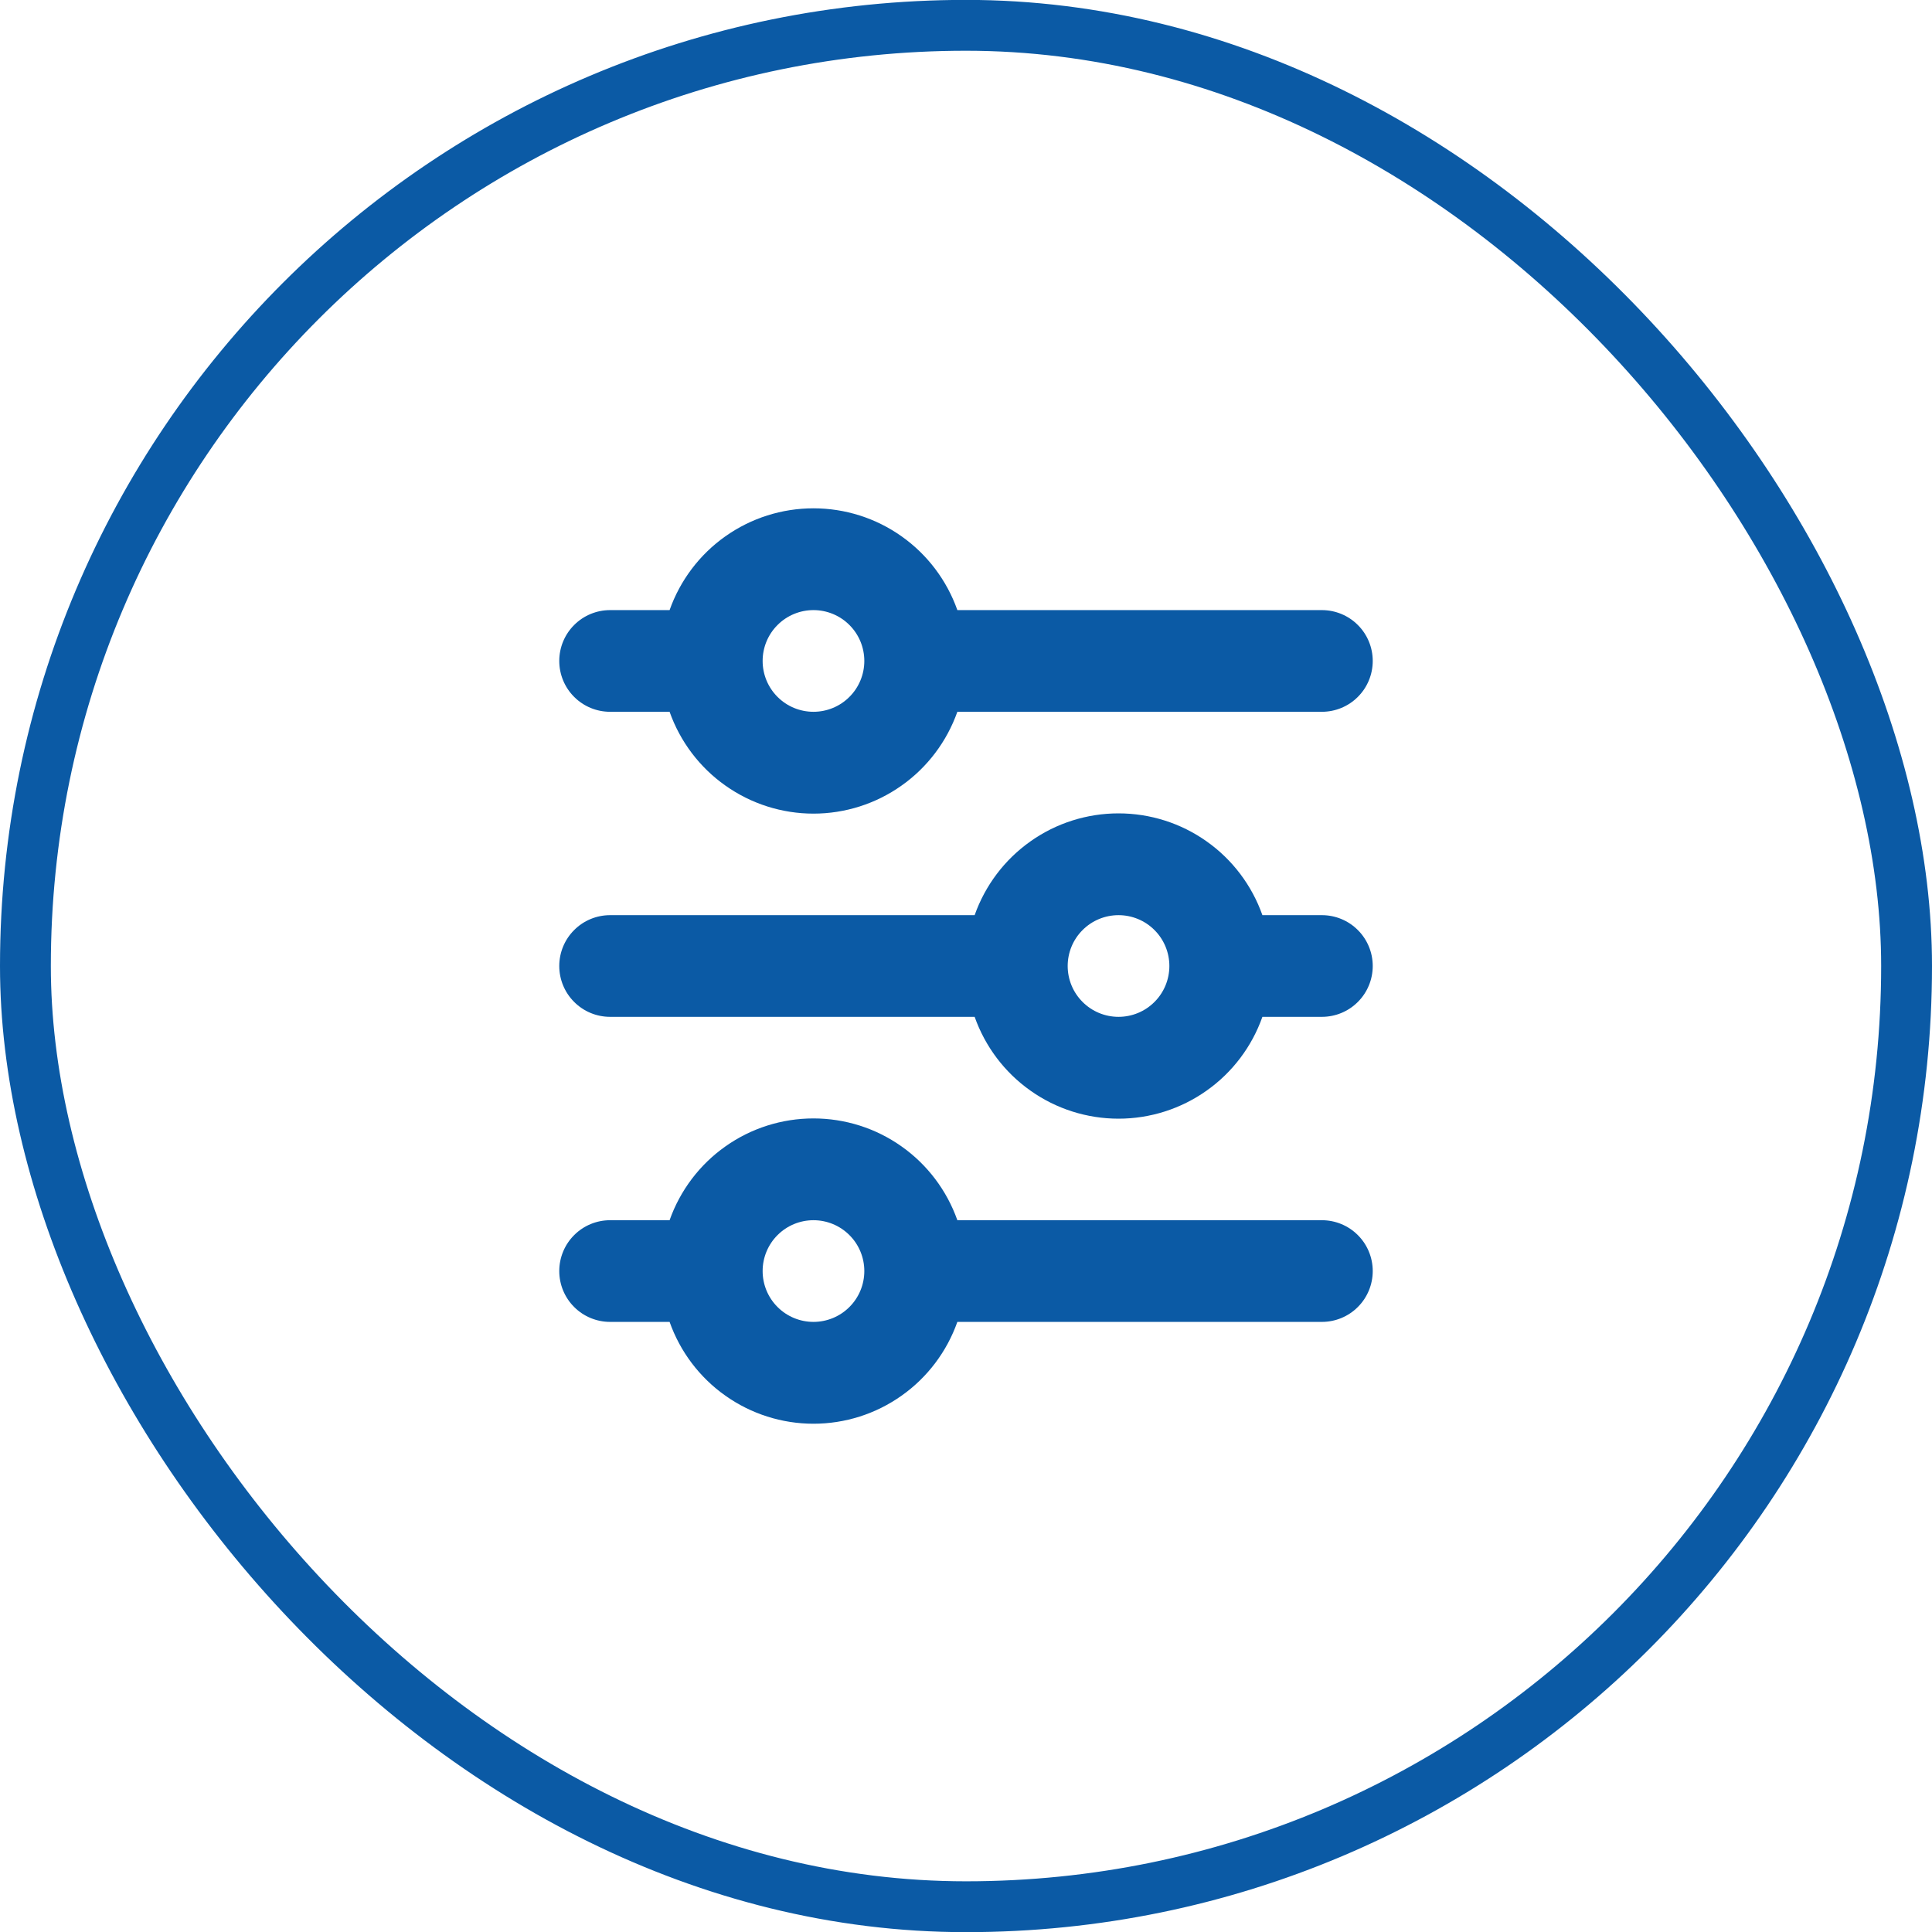 <svg width="38" height="38" viewBox="0 0 38 38" fill="none" xmlns="http://www.w3.org/2000/svg">
<rect x="0.5" y="0.498" width="37" height="37.005" rx="18.5" stroke="#0B5AA5"/>
<path d="M16 12C15.735 12 15.48 12.105 15.293 12.293C15.105 12.48 15 12.735 15 13C15 13.265 15.105 13.52 15.293 13.707C15.48 13.895 15.735 14 16 14C16.265 14 16.52 13.895 16.707 13.707C16.895 13.52 17 13.265 17 13C17 12.735 16.895 12.48 16.707 12.293C16.52 12.105 16.265 12 16 12ZM13.17 12C13.377 11.415 13.76 10.907 14.267 10.549C14.774 10.19 15.379 9.998 16 9.998C16.621 9.998 17.227 10.19 17.733 10.549C18.24 10.907 18.623 11.415 18.83 12H26C26.265 12 26.52 12.105 26.707 12.293C26.895 12.48 27 12.735 27 13C27 13.265 26.895 13.52 26.707 13.707C26.52 13.895 26.265 14 26 14H18.83C18.623 14.585 18.24 15.093 17.733 15.451C17.227 15.81 16.621 16.003 16 16.003C15.379 16.003 14.774 15.81 14.267 15.451C13.76 15.093 13.377 14.585 13.17 14H12C11.735 14 11.48 13.895 11.293 13.707C11.105 13.52 11 13.265 11 13C11 12.735 11.105 12.48 11.293 12.293C11.48 12.105 11.735 12 12 12H13.17ZM22 18C21.735 18 21.48 18.105 21.293 18.293C21.105 18.48 21 18.735 21 19C21 19.265 21.105 19.52 21.293 19.707C21.48 19.895 21.735 20 22 20C22.265 20 22.52 19.895 22.707 19.707C22.895 19.52 23 19.265 23 19C23 18.735 22.895 18.48 22.707 18.293C22.52 18.105 22.265 18 22 18ZM19.17 18C19.377 17.415 19.76 16.907 20.267 16.549C20.773 16.19 21.379 15.998 22 15.998C22.621 15.998 23.227 16.19 23.733 16.549C24.24 16.907 24.623 17.415 24.83 18H26C26.265 18 26.52 18.105 26.707 18.293C26.895 18.48 27 18.735 27 19C27 19.265 26.895 19.52 26.707 19.707C26.52 19.895 26.265 20 26 20H24.83C24.623 20.585 24.24 21.093 23.733 21.451C23.227 21.81 22.621 22.003 22 22.003C21.379 22.003 20.773 21.81 20.267 21.451C19.76 21.093 19.377 20.585 19.17 20H12C11.735 20 11.48 19.895 11.293 19.707C11.105 19.52 11 19.265 11 19C11 18.735 11.105 18.48 11.293 18.293C11.48 18.105 11.735 18 12 18H19.17ZM16 24C15.735 24 15.48 24.105 15.293 24.293C15.105 24.48 15 24.735 15 25C15 25.265 15.105 25.52 15.293 25.707C15.48 25.895 15.735 26 16 26C16.265 26 16.52 25.895 16.707 25.707C16.895 25.52 17 25.265 17 25C17 24.735 16.895 24.48 16.707 24.293C16.52 24.105 16.265 24 16 24ZM13.17 24C13.377 23.415 13.76 22.907 14.267 22.549C14.774 22.19 15.379 21.998 16 21.998C16.621 21.998 17.227 22.19 17.733 22.549C18.24 22.907 18.623 23.415 18.83 24H26C26.265 24 26.52 24.105 26.707 24.293C26.895 24.48 27 24.735 27 25C27 25.265 26.895 25.52 26.707 25.707C26.52 25.895 26.265 26 26 26H18.83C18.623 26.585 18.24 27.093 17.733 27.451C17.227 27.81 16.621 28.003 16 28.003C15.379 28.003 14.774 27.81 14.267 27.451C13.76 27.093 13.377 26.585 13.17 26H12C11.735 26 11.48 25.895 11.293 25.707C11.105 25.52 11 25.265 11 25C11 24.735 11.105 24.48 11.293 24.293C11.48 24.105 11.735 24 12 24H13.17Z" fill="#0B5AA5"/>
</svg>
